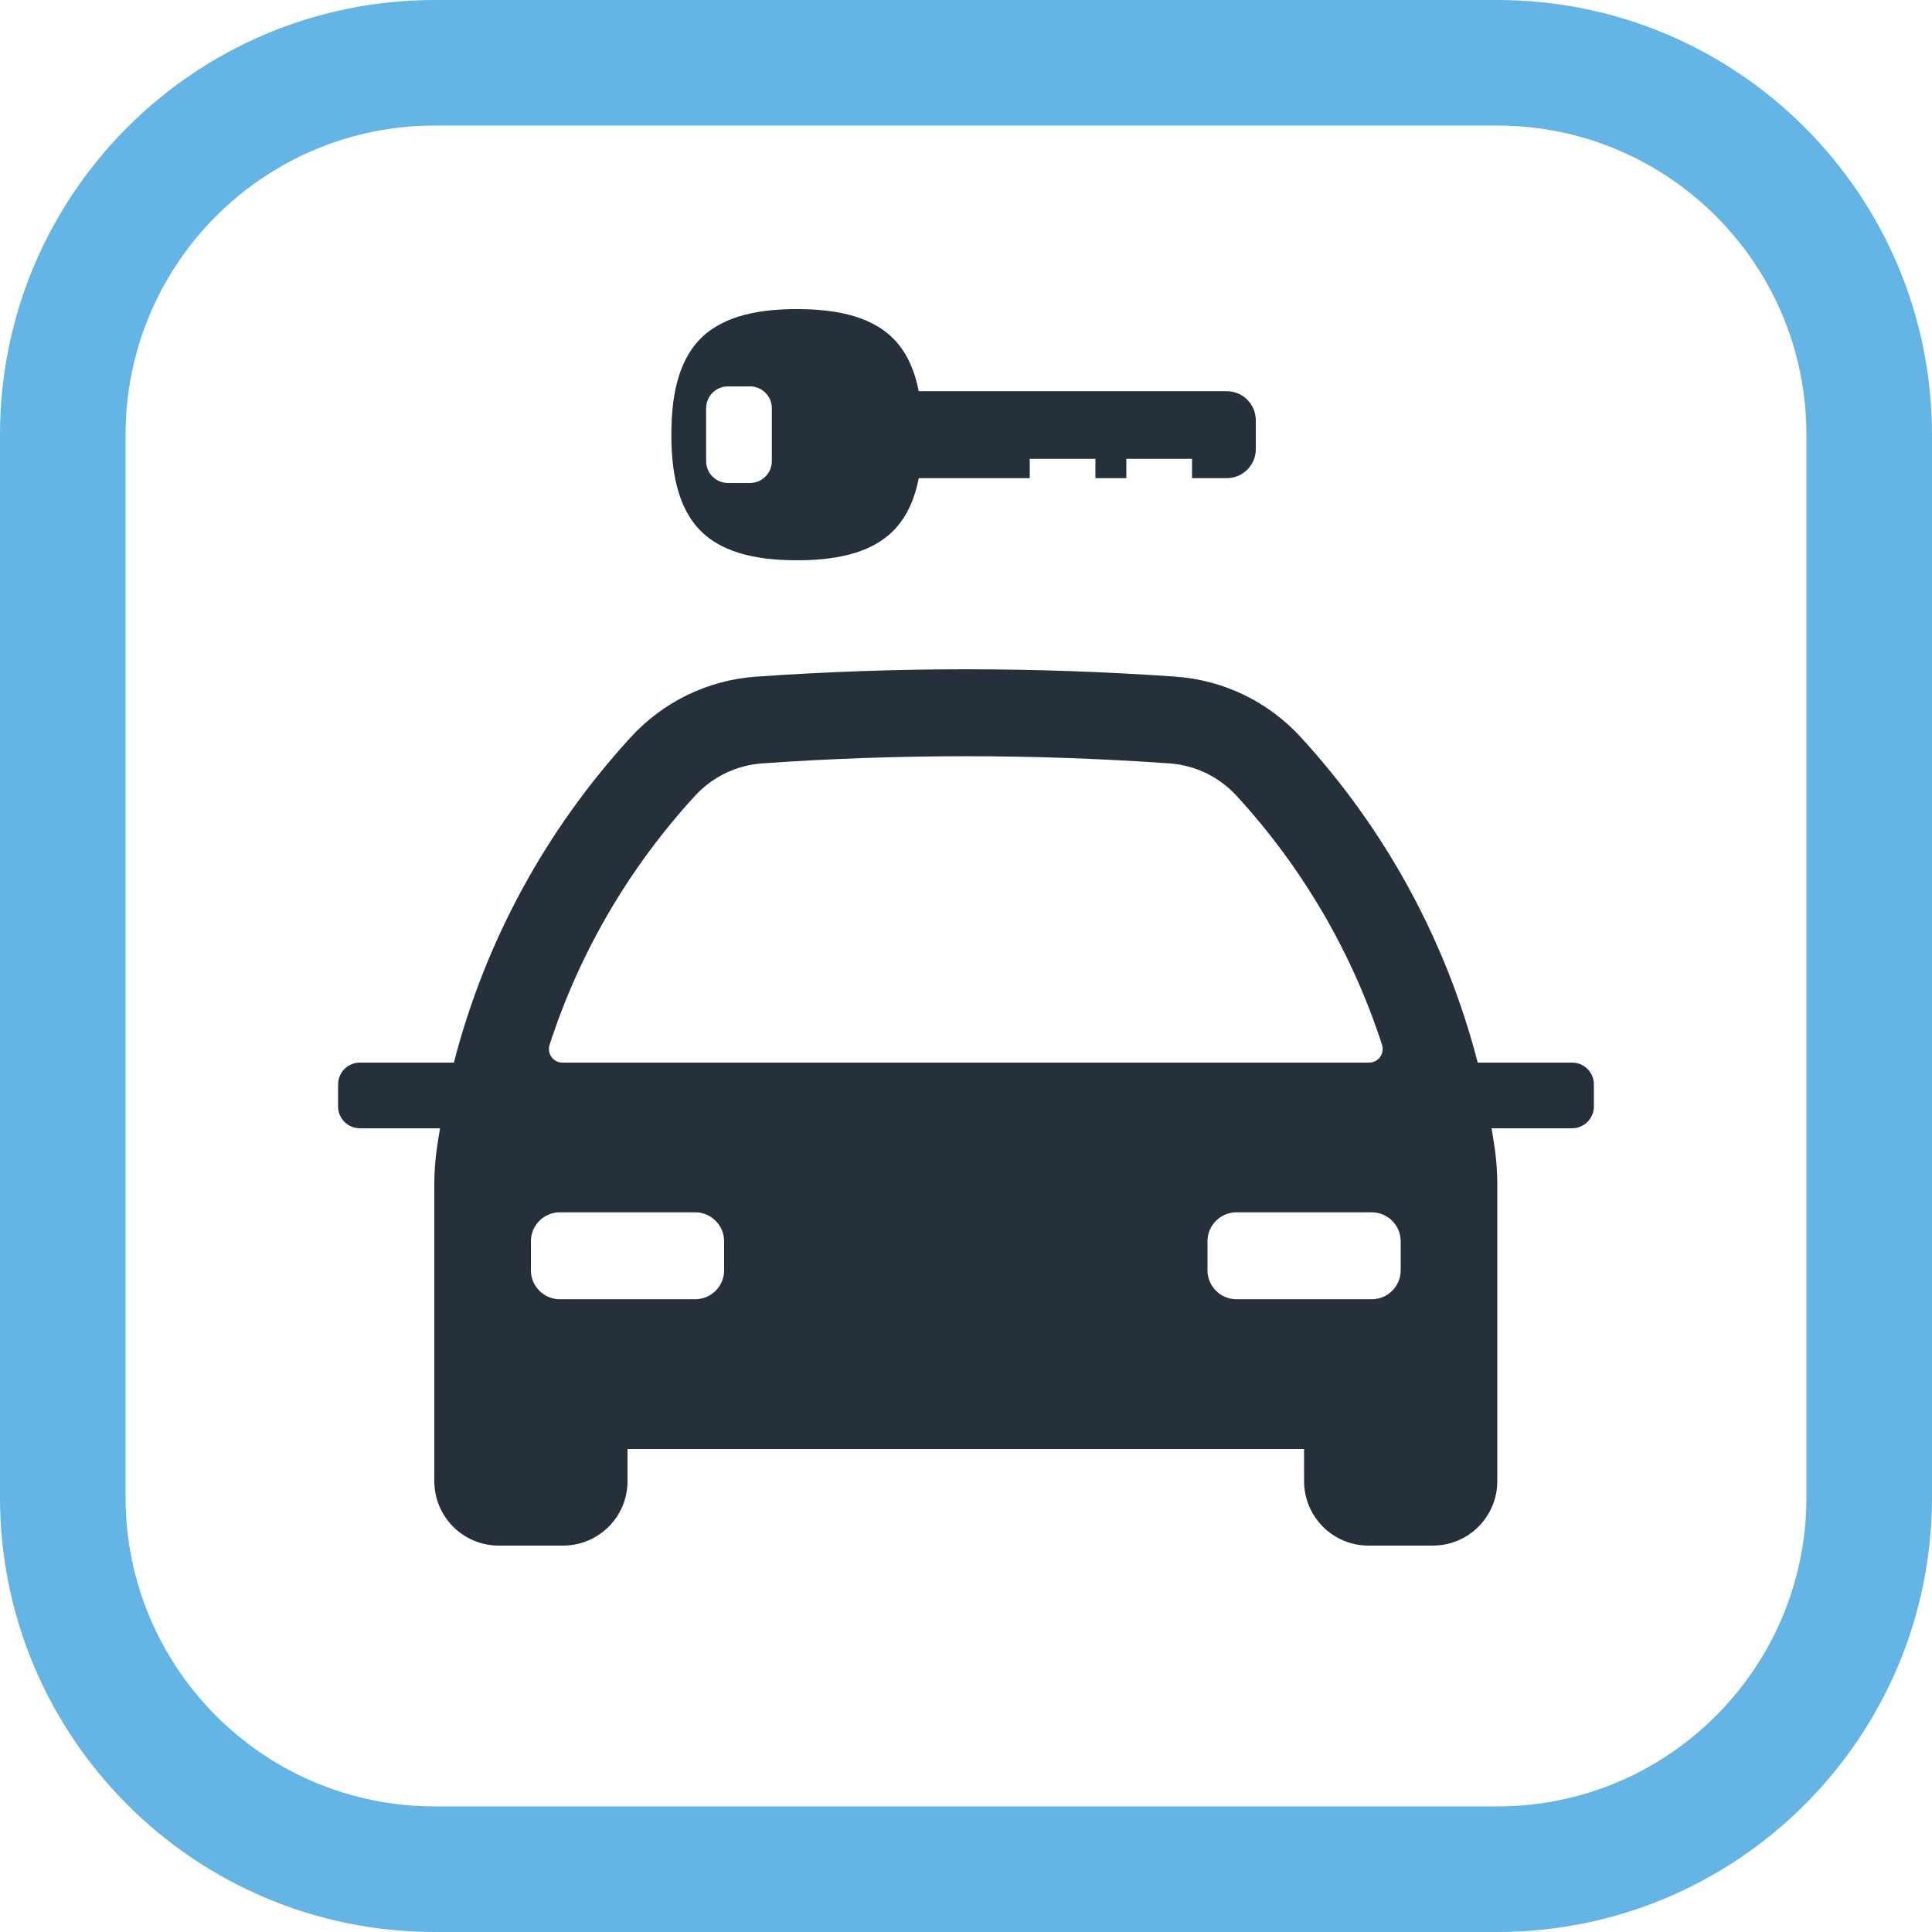 <?xml version="1.0" encoding="utf-8"?>
<!-- Generator: Adobe Illustrator 25.4.1, SVG Export Plug-In . SVG Version: 6.00 Build 0)  -->
<svg version="1.1" id="Layer_1" xmlns="http://www.w3.org/2000/svg" xmlns:xlink="http://www.w3.org/1999/xlink" x="0px" y="0px"
	 viewBox="0 0 283.465 283.465" enable-background="new 0 0 283.465 283.465" xml:space="preserve">
<g>
	<path fill="#64B5E5" d="M219.685,283.465H63.779c-35.224,0-63.78-28.555-63.78-63.78V63.78C-0.001,28.555,28.555,0,63.779,0
		h155.906c35.224,0,63.779,28.555,63.779,63.78v155.905C283.464,254.91,254.909,283.465,219.685,283.465 M265.039,219.685V63.78
		c0-25.049-20.306-45.355-45.354-45.355H63.779c-25.049,0-45.354,20.306-45.354,45.355v155.905
		c0,25.049,20.305,45.354,45.354,45.354h155.906C244.733,265.039,265.039,244.734,265.039,219.685"/>
	<path fill="#25303B" d="M230.653,155.903h-13.842c-4.575-17.726-13.403-34.031-25.928-47.712
		c-4.805-5.25-11.348-8.415-18.425-8.913c-10.177-0.716-20.524-1.08-30.755-1.08c-10.229,0-20.577,0.364-30.754,1.08
		c-7.076,0.498-13.62,3.663-18.425,8.913c-12.525,13.682-21.353,29.987-25.928,47.712H52.808c-1.769,0-3.204,1.434-3.204,3.203
		v3.231c0,1.77,1.435,3.204,3.204,3.204h11.757c-0.171,1.024-0.343,2.047-0.486,3.079c-0.228,1.646-0.349,3.319-0.355,4.999v38.976
		v4.725c0,5.219,4.23,9.449,9.448,9.449h9.45c5.218,0,9.448-4.23,9.448-9.449v-4.725h99.266v4.725c0,5.219,4.231,9.449,9.449,9.449
		h9.449c5.219,0,9.449-4.23,9.449-9.449v-11.811v-31.917c-0.007-1.649-0.126-3.32-0.355-4.97c-0.143-1.032-0.316-2.056-0.487-3.081
		h11.812c1.769,0,3.203-1.434,3.203-3.204v-3.231C233.856,157.337,232.422,155.903,230.653,155.903 M101.933,116.804
		c2.589-2.829,6.109-4.533,9.912-4.801c9.881-0.696,19.926-1.049,29.858-1.049c9.933,0,19.979,0.353,29.859,1.049
		c3.803,0.268,7.323,1.972,9.912,4.801c9.72,10.618,16.928,23.018,21.295,36.482c0.418,1.29-0.527,2.617-1.883,2.617H82.521
		c-1.356,0-2.301-1.327-1.883-2.617C85.005,139.821,92.212,127.422,101.933,116.804 M201.26,190.628h-19.843
		c-2.348,0-4.252-1.904-4.252-4.253v-4.251c0-2.349,1.904-4.253,4.252-4.253h19.843c2.348,0,4.252,1.904,4.252,4.253v4.251
		C205.512,188.724,203.608,190.628,201.26,190.628 M82.147,177.871h19.843c2.348,0,4.252,1.904,4.252,4.253v4.251
		c0,2.349-1.904,4.253-4.252,4.253H82.147c-2.348,0-4.252-1.904-4.252-4.253v-4.251C77.895,179.775,79.799,177.871,82.147,177.871
		 M113.242,59.894v7.766c0,1.769-1.434,3.203-3.203,3.203h-3.231c-1.769,0-3.204-1.434-3.204-3.203v-7.766
		c0-1.77,1.435-3.203,3.204-3.203h3.231C111.808,56.691,113.242,58.124,113.242,59.894 M179.998,57.399h-45.196
		c-0.578-2.937-1.697-5.68-3.757-7.74c-3.526-3.524-9.045-4.307-14.118-4.307s-10.596,0.783-14.119,4.307
		c-3.522,3.524-4.306,9.045-4.306,14.118c0,5.074,0.783,10.596,4.306,14.119c3.523,3.523,9.046,4.306,14.119,4.306
		s10.593-0.783,14.118-4.306c2.06-2.06,3.18-4.804,3.757-7.741h16.282V67.32h9.639v2.835h4.535V67.32h9.638v2.835h5.102
		c2.348,0,4.252-1.904,4.252-4.252v-4.252C184.25,59.303,182.346,57.399,179.998,57.399"/>
</g>
</svg>
